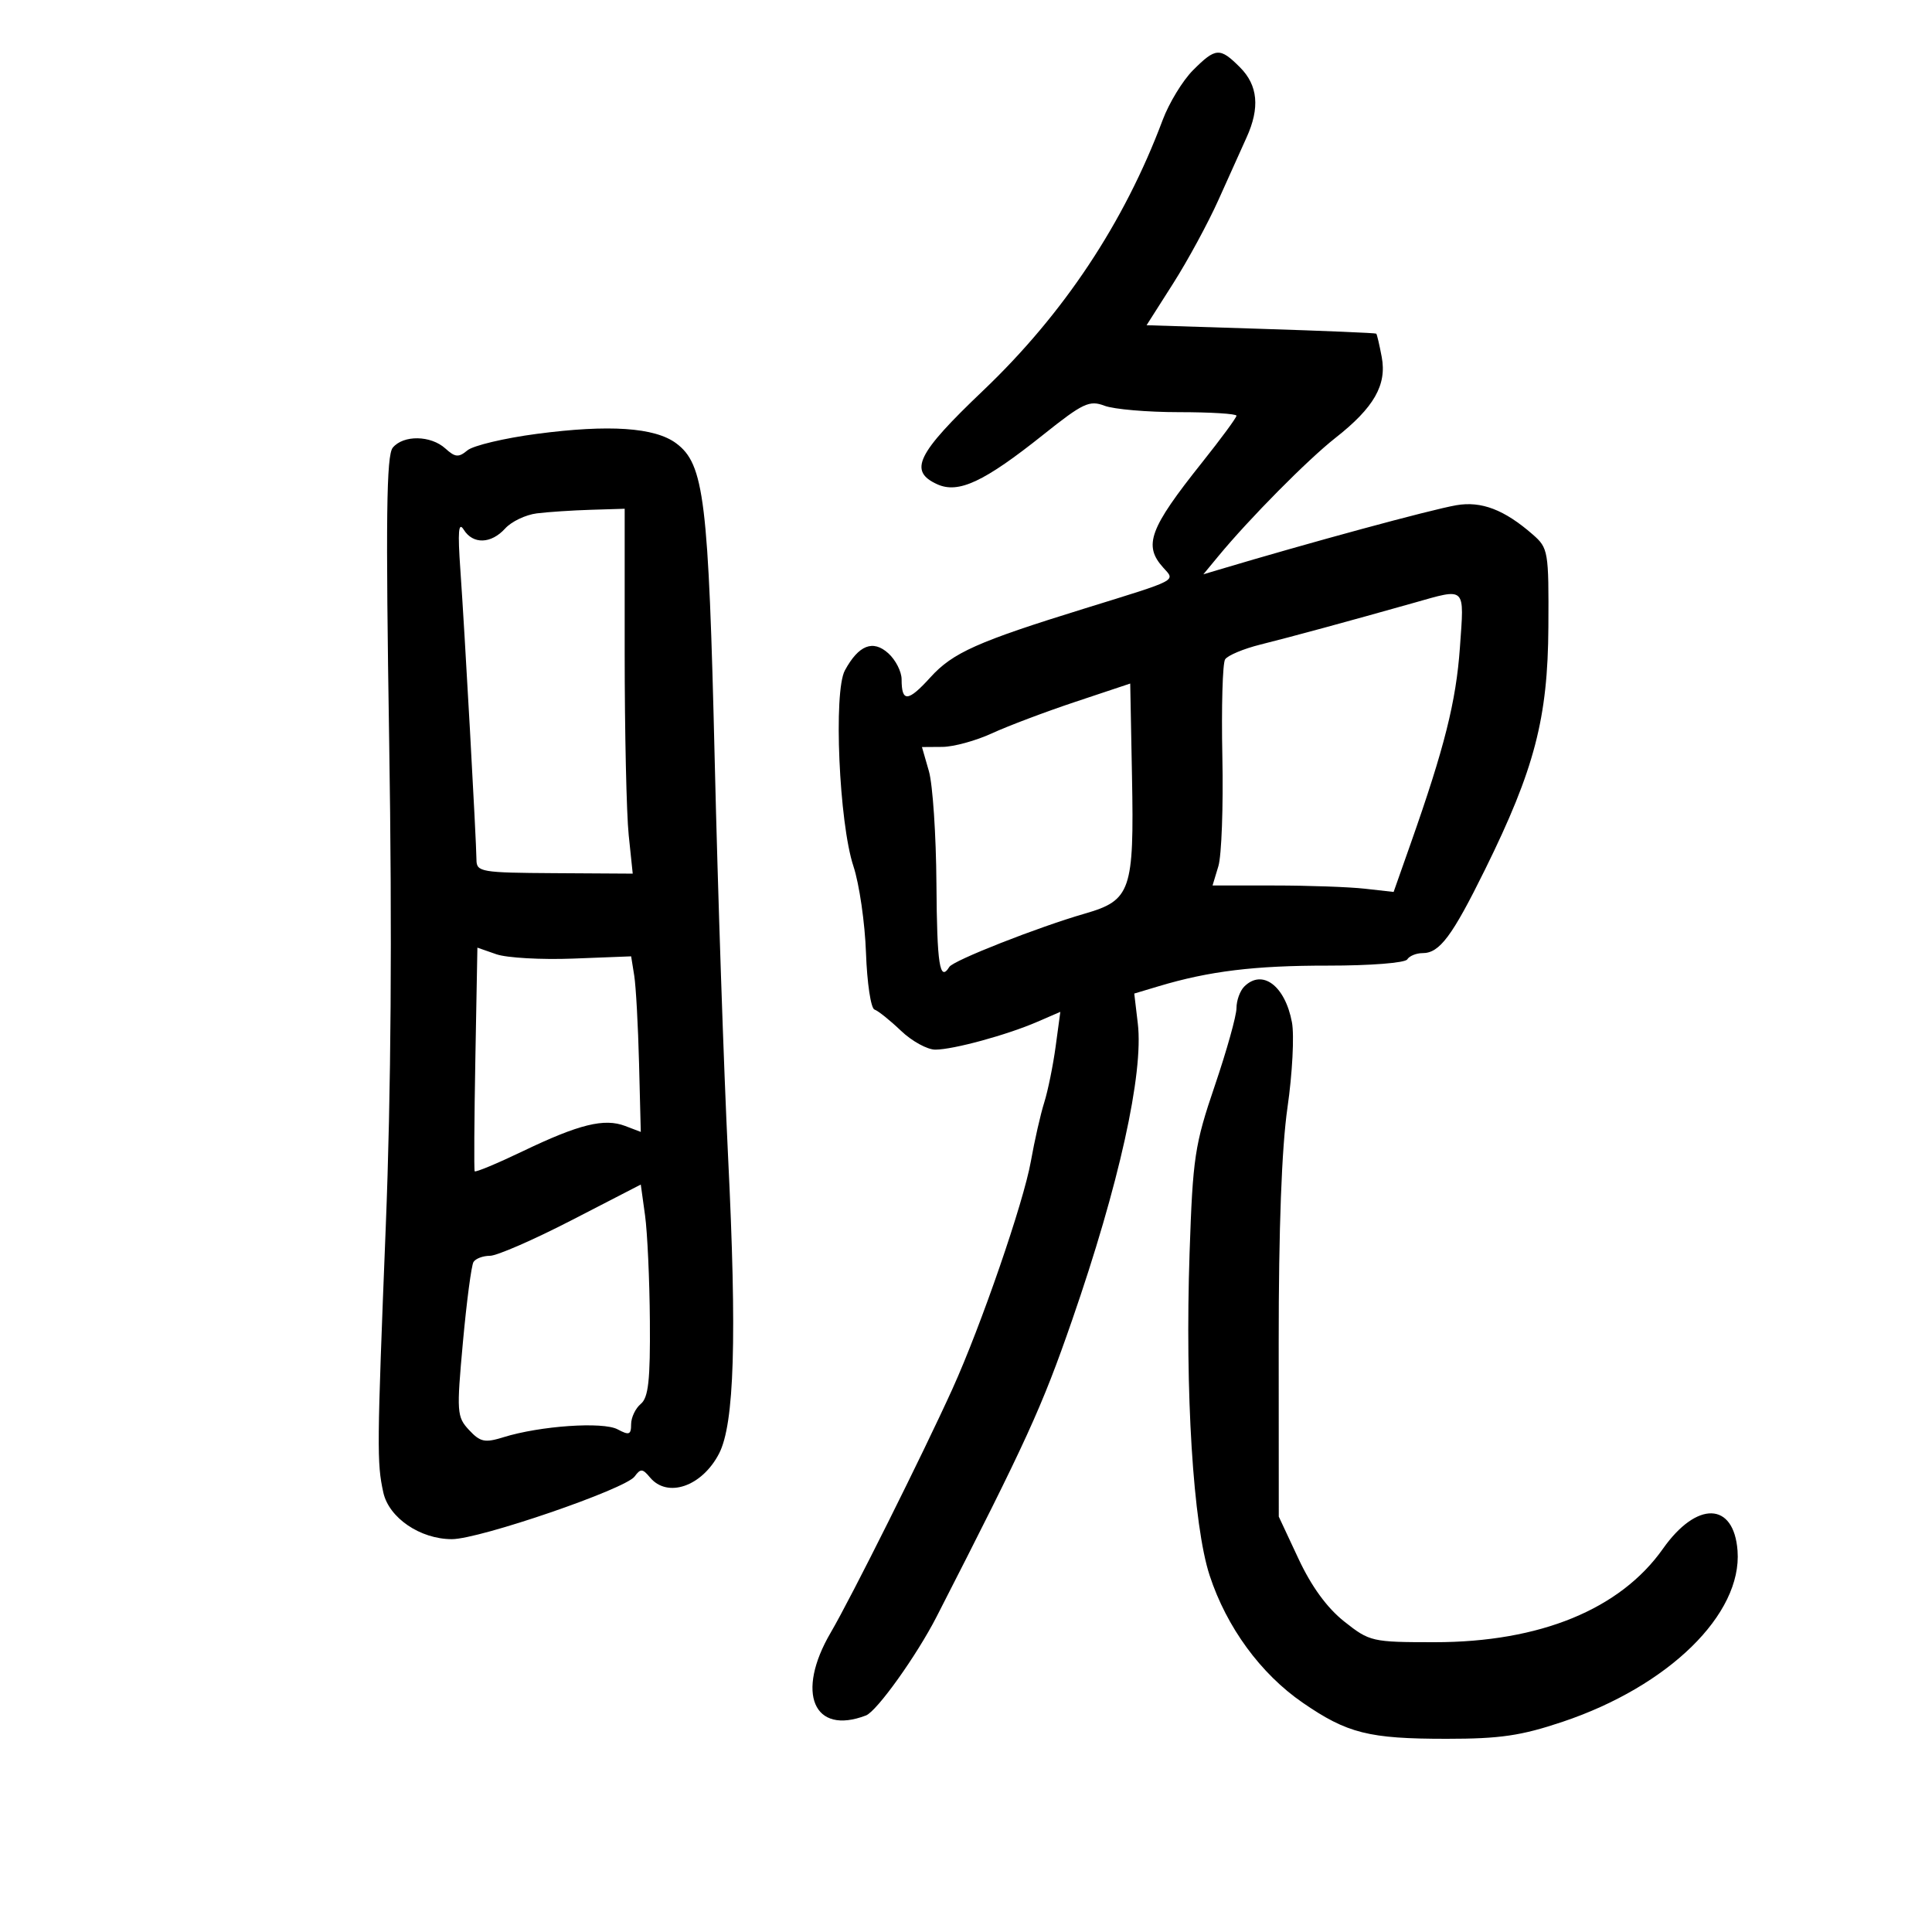 <svg xmlns="http://www.w3.org/2000/svg" width="300" height="300" viewBox="0 0 300 300" version="1.1">
	<path d="M 185.249 10.905 C 183.652 12.502, 181.528 15.990, 180.530 18.655 C 174.570 34.568, 165.157 48.747, 152.633 60.674 C 142.354 70.463, 141.040 73.150, 145.526 75.194 C 148.826 76.697, 152.804 74.837, 162.025 67.480 C 168.160 62.585, 169.163 62.111, 171.508 63.003 C 172.950 63.551, 178.151 64, 183.065 64 C 187.979 64, 192 64.249, 192 64.553 C 192 64.858, 189.599 68.120, 186.664 71.803 C 178.469 82.087, 177.507 84.693, 180.632 88.146 C 182.532 90.245, 183.126 89.936, 168.500 94.461 C 151.806 99.626, 147.948 101.345, 144.484 105.164 C 140.992 109.014, 140 109.085, 140 105.488 C 140 104.290, 139.074 102.472, 137.941 101.447 C 135.557 99.289, 133.334 100.162, 131.194 104.098 C 129.401 107.396, 130.289 127.770, 132.518 134.500 C 133.429 137.250, 134.308 143.307, 134.470 147.961 C 134.633 152.614, 135.226 156.575, 135.789 156.763 C 136.352 156.951, 138.200 158.431, 139.897 160.052 C 141.594 161.673, 143.998 162.995, 145.241 162.988 C 148.066 162.973, 156.350 160.712, 161.074 158.667 L 164.649 157.120 163.917 162.515 C 163.514 165.483, 162.717 169.393, 162.145 171.205 C 161.573 173.017, 160.639 177.130, 160.069 180.343 C 158.940 186.713, 152.344 205.849, 147.891 215.674 C 143.321 225.757, 132.150 248.121, 128.997 253.500 C 123.507 262.866, 126.325 269.499, 134.466 266.375 C 136.162 265.724, 142.354 257.062, 145.455 251 C 159.450 223.651, 161.770 218.573, 166.474 205 C 173.762 183.974, 177.595 166.676, 176.680 158.949 L 176.127 154.278 179.934 153.138 C 187.776 150.788, 194.835 149.929, 206.206 149.940 C 212.751 149.947, 218.178 149.521, 218.515 148.976 C 218.847 148.439, 219.922 148, 220.904 148 C 223.535 148, 225.479 145.397, 230.599 135.016 C 238.287 119.429, 240.353 111.512, 240.432 97.338 C 240.498 85.574, 240.418 85.104, 238 82.992 C 233.590 79.141, 230.022 77.777, 226.129 78.453 C 222.150 79.144, 203.326 84.255, 189.178 88.486 L 186.856 89.180 189.178 86.369 C 194.005 80.526, 203.067 71.371, 207.360 68 C 213.355 63.293, 215.368 59.775, 214.553 55.430 C 214.199 53.543, 213.817 51.914, 213.705 51.809 C 213.592 51.703, 205.522 51.366, 195.770 51.059 L 178.040 50.500 182.176 44 C 184.451 40.425, 187.621 34.575, 189.220 31 C 190.820 27.425, 192.775 23.082, 193.564 21.349 C 195.662 16.745, 195.334 13.243, 192.545 10.455 C 189.423 7.332, 188.782 7.372, 185.249 10.905 M 83.358 67.370 C 78.330 68.033, 73.484 69.184, 72.589 69.926 C 71.211 71.070, 70.686 71.026, 69.153 69.638 C 66.883 67.585, 62.643 67.520, 60.989 69.513 C 59.999 70.706, 59.881 80.402, 60.433 115.263 C 60.902 144.922, 60.726 169.716, 59.900 190.500 C 58.531 224.925, 58.511 227.111, 59.518 231.737 C 60.378 235.683, 65.241 239, 70.167 239 C 74.455 239, 97.110 231.231, 98.545 229.269 C 99.464 228.013, 99.782 228.032, 100.925 229.410 C 103.635 232.675, 108.999 230.830, 111.650 225.720 C 114.037 221.118, 114.443 207.719, 113.051 179.500 C 112.400 166.300, 111.467 138.625, 110.979 118 C 110.022 77.558, 109.353 72.070, 104.986 68.828 C 101.673 66.369, 94.574 65.890, 83.358 67.370 M 83.355 79.716 C 81.625 79.933, 79.418 80.986, 78.450 82.056 C 76.263 84.472, 73.446 84.557, 72.009 82.250 C 71.192 80.939, 71.061 82.506, 71.486 88.500 C 72.144 97.770, 73.964 130.546, 73.985 133.506 C 73.999 135.400, 74.683 135.517, 86.125 135.585 L 98.249 135.658 97.625 129.682 C 97.281 126.396, 97 113.648, 97 101.353 L 97 79 91.750 79.160 C 88.862 79.248, 85.085 79.498, 83.355 79.716 M 219.500 93.621 C 209.477 96.452, 200.392 98.922, 195.724 100.085 C 193.098 100.739, 190.627 101.775, 190.234 102.387 C 189.841 102.999, 189.649 109.800, 189.807 117.500 C 189.965 125.200, 189.687 132.850, 189.189 134.500 L 188.283 137.500 197.892 137.500 C 203.176 137.500, 209.503 137.725, 211.950 138 L 216.401 138.500 219.045 131 C 224.305 116.081, 226.103 108.918, 226.695 100.536 C 227.372 90.936, 227.742 91.292, 219.500 93.621 M 167 108.975 C 162.325 110.534, 156.475 112.742, 154 113.883 C 151.525 115.023, 148.074 115.966, 146.331 115.978 L 143.161 116 144.240 119.750 C 144.833 121.813, 145.359 129.685, 145.409 137.244 C 145.492 149.799, 145.921 152.555, 147.415 150.137 C 148.036 149.133, 161.223 143.950, 168.500 141.851 C 175.593 139.804, 176.115 138.282, 175.777 120.627 L 175.500 106.140 167 108.975 M 73.815 164.325 C 73.642 173.771, 73.593 181.668, 73.707 181.873 C 73.820 182.079, 77.195 180.672, 81.207 178.748 C 89.931 174.564, 93.830 173.604, 97.076 174.840 L 99.500 175.763 99.232 165.132 C 99.084 159.284, 98.748 153.150, 98.484 151.500 L 98.004 148.500 89.006 148.849 C 84.058 149.041, 78.686 148.738, 77.069 148.174 L 74.130 147.149 73.815 164.325 M 193.200 153.200 C 192.540 153.860, 192 155.365, 192 156.544 C 192 157.723, 190.483 163.145, 188.630 168.594 C 185.515 177.748, 185.218 179.715, 184.719 194.500 C 183.986 216.170, 185.269 236.816, 187.834 244.642 C 190.464 252.665, 195.753 259.898, 202.273 264.388 C 209.204 269.162, 212.543 270, 224.630 270 C 232.935 270, 236.197 269.522, 242.636 267.363 C 259.101 261.840, 270.539 250.656, 269.805 240.796 C 269.238 233.189, 263.477 233.033, 258.227 240.481 C 251.593 249.892, 239.126 255, 222.789 255 C 213.041 255, 212.685 254.919, 208.737 251.791 C 206.064 249.675, 203.645 246.357, 201.627 242.041 L 198.568 235.500 198.556 208.500 C 198.549 190.797, 199.019 178.213, 199.922 171.955 C 200.680 166.706, 200.990 160.758, 200.611 158.737 C 199.543 153.049, 195.999 150.401, 193.200 153.200 M 88.773 189.468 C 82.873 192.511, 77.162 195, 76.082 195 C 75.002 195, 73.851 195.432, 73.525 195.959 C 73.199 196.486, 72.460 202.090, 71.882 208.411 C 70.886 219.313, 70.935 220.014, 72.837 222.055 C 74.577 223.923, 75.282 224.071, 78.171 223.172 C 83.873 221.400, 93.621 220.727, 95.903 221.948 C 97.693 222.906, 98 222.790, 98 221.158 C 98 220.106, 98.675 218.685, 99.500 218 C 100.686 217.016, 100.982 214.322, 100.912 205.128 C 100.864 198.732, 100.527 191.348, 100.162 188.718 L 99.500 183.936 88.773 189.468" stroke="none" fill="black" fill-rule="evenodd"/>
</svg>